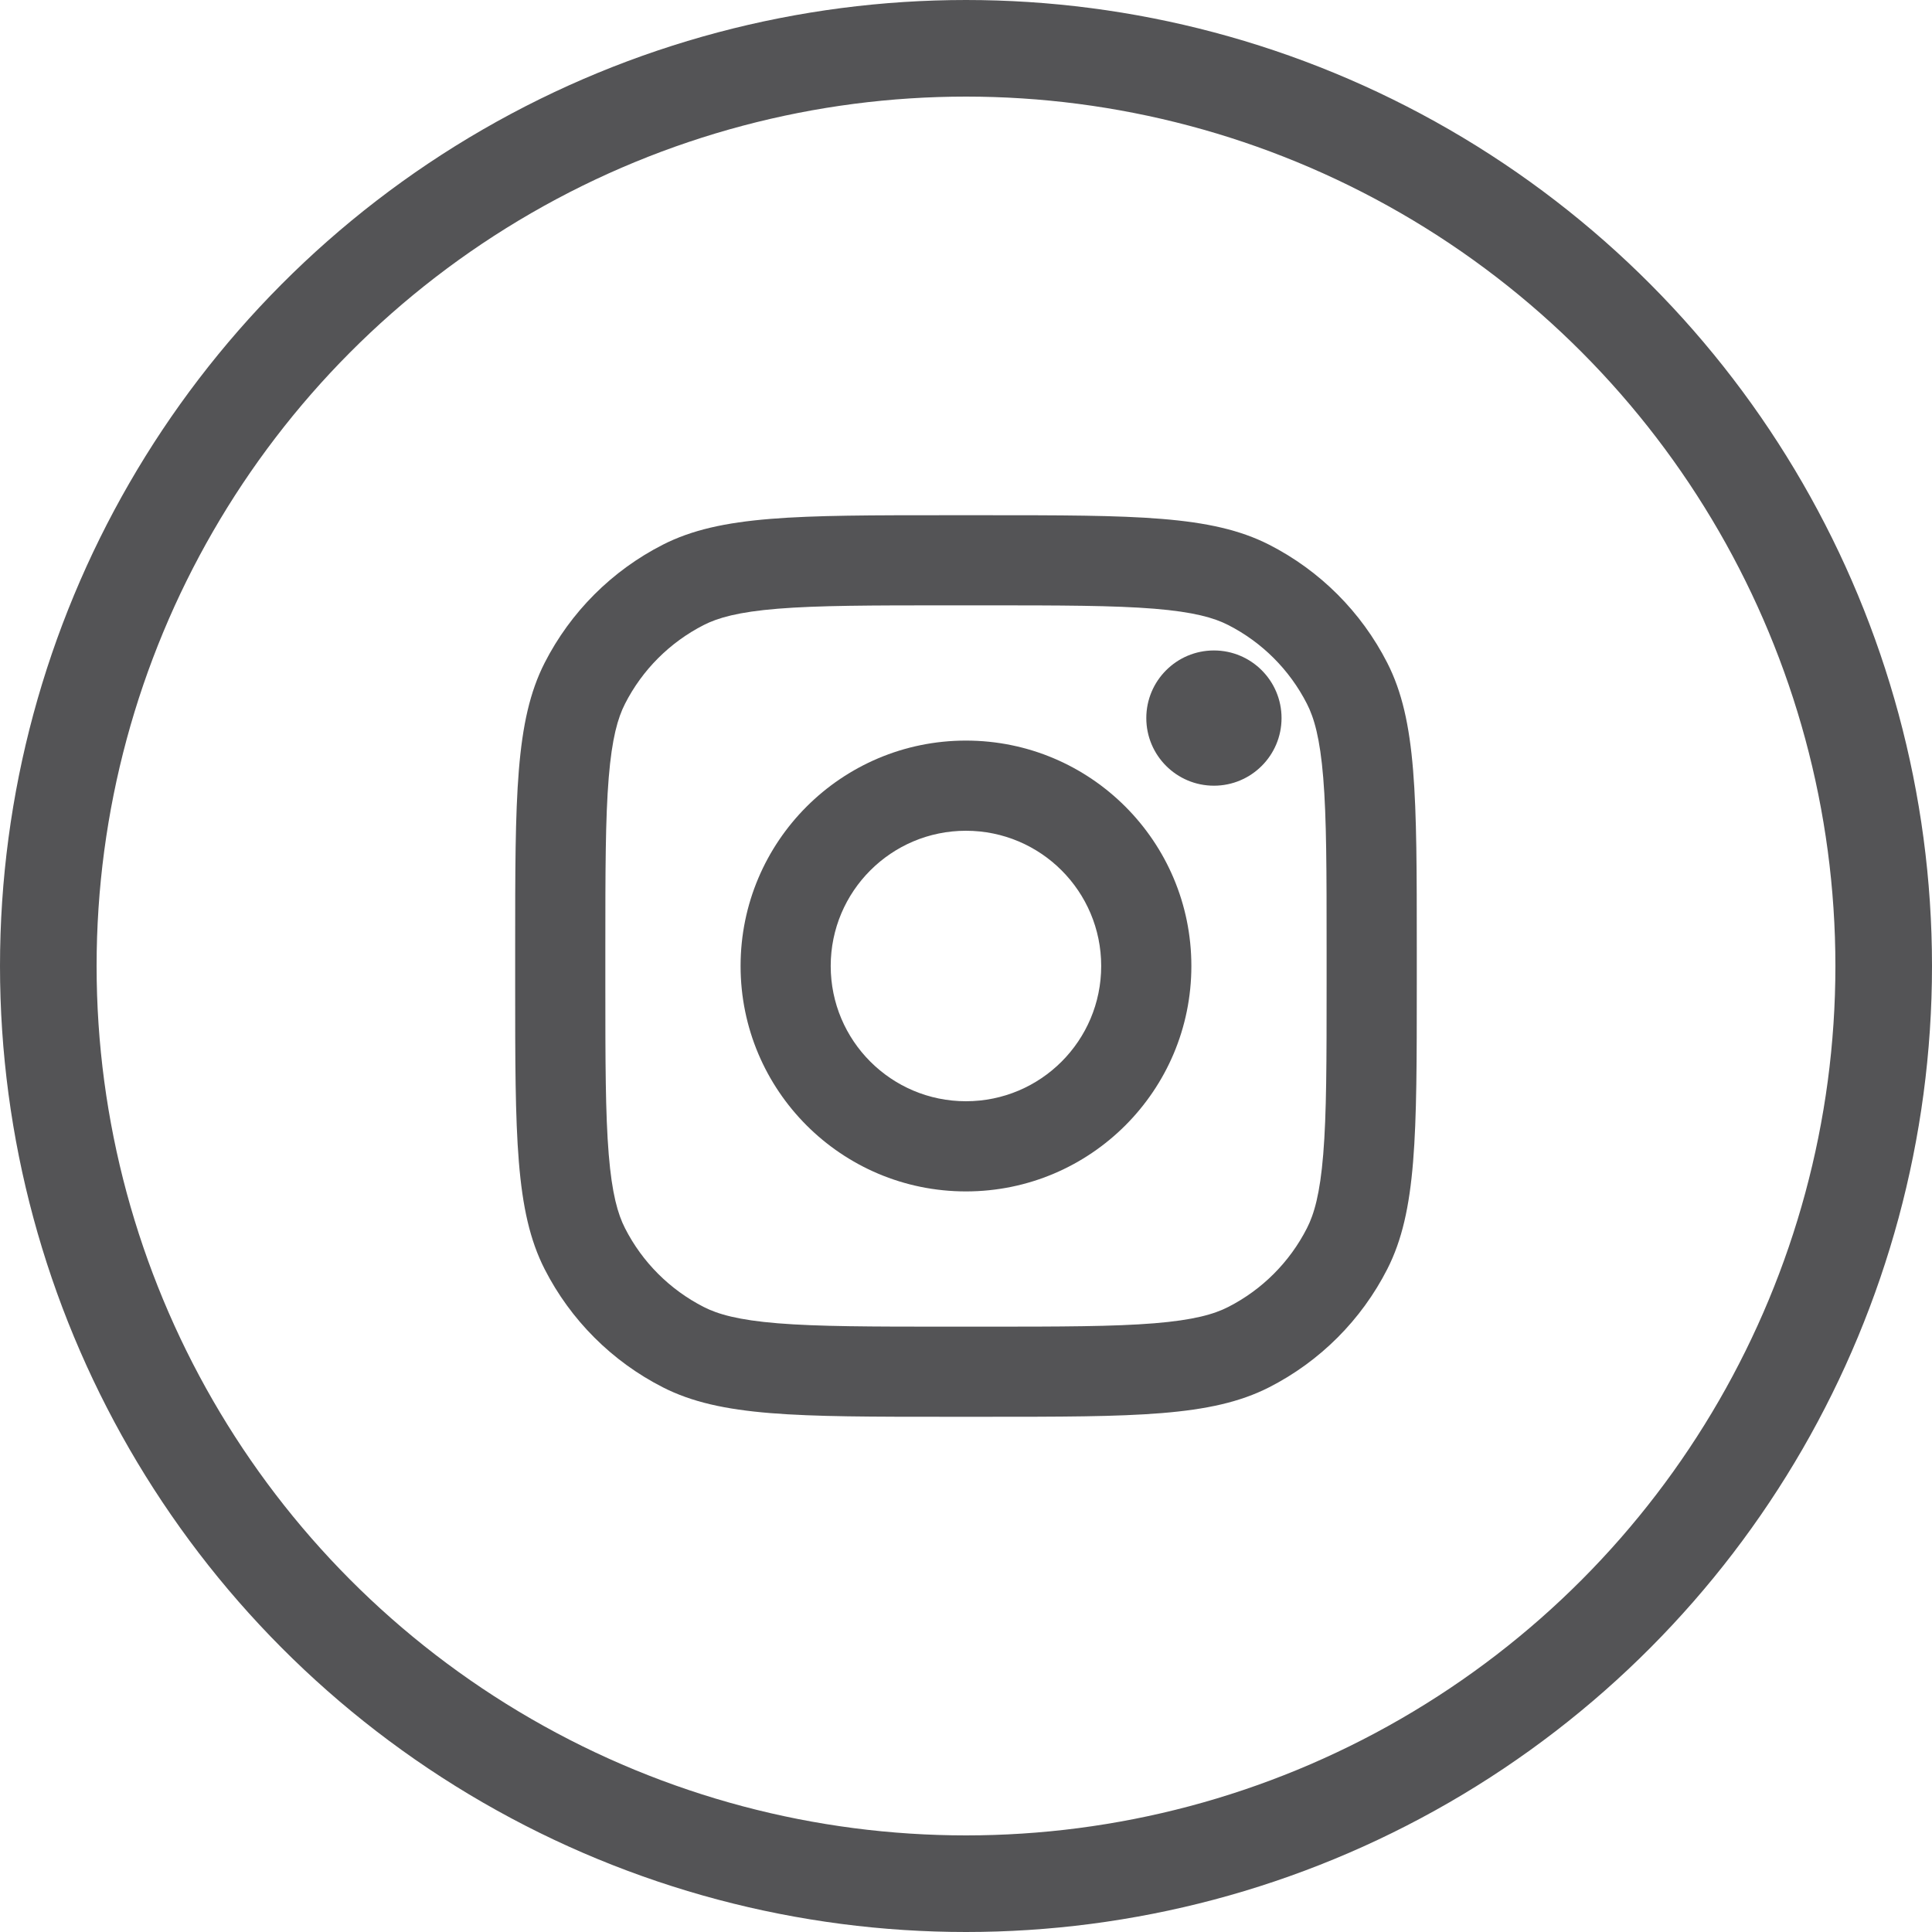 <svg width="40" height="40" viewBox="0 0 40 40" fill="none" xmlns="http://www.w3.org/2000/svg">
<circle cx="20" cy="20" r="19" stroke="#545456" stroke-width="2"/>
<path d="M26.533 14.867C26.533 15.64 25.906 16.267 25.133 16.267C24.36 16.267 23.733 15.64 23.733 14.867C23.733 14.094 24.36 13.467 25.133 13.467C25.906 13.467 26.533 14.094 26.533 14.867Z" fill="#545456"/>
<path fill-rule="evenodd" clip-rule="evenodd" d="M19.999 24.667C22.577 24.667 24.666 22.577 24.666 20C24.666 17.423 22.577 15.333 19.999 15.333C17.422 15.333 15.333 17.423 15.333 20C15.333 22.577 17.422 24.667 19.999 24.667ZM19.999 22.8C21.546 22.8 22.799 21.546 22.799 20C22.799 18.454 21.546 17.2 19.999 17.2C18.453 17.2 17.199 18.454 17.199 20C17.199 21.546 18.453 22.8 19.999 22.8Z" fill="#545456"/>
<path fill-rule="evenodd" clip-rule="evenodd" d="M10.666 19.627C10.666 16.49 10.666 14.922 11.276 13.724C11.813 12.671 12.67 11.814 13.724 11.277C14.922 10.667 16.49 10.667 19.626 10.667H20.373C23.509 10.667 25.077 10.667 26.275 11.277C27.329 11.814 28.185 12.671 28.722 13.724C29.333 14.922 29.333 16.49 29.333 19.627V20.373C29.333 23.51 29.333 25.078 28.722 26.276C28.185 27.329 27.329 28.186 26.275 28.723C25.077 29.333 23.509 29.333 20.373 29.333H19.626C16.49 29.333 14.922 29.333 13.724 28.723C12.67 28.186 11.813 27.329 11.276 26.276C10.666 25.078 10.666 23.51 10.666 20.373V19.627ZM19.626 12.533H20.373C21.972 12.533 23.059 12.535 23.899 12.603C24.717 12.67 25.136 12.791 25.428 12.94C26.13 13.298 26.701 13.869 27.059 14.572C27.208 14.864 27.329 15.282 27.396 16.101C27.465 16.941 27.466 18.028 27.466 19.627V20.373C27.466 21.972 27.465 23.059 27.396 23.899C27.329 24.718 27.208 25.136 27.059 25.428C26.701 26.131 26.13 26.702 25.428 27.06C25.136 27.209 24.717 27.33 23.899 27.397C23.059 27.465 21.972 27.467 20.373 27.467H19.626C18.027 27.467 16.94 27.465 16.1 27.397C15.282 27.33 14.863 27.209 14.571 27.06C13.869 26.702 13.297 26.131 12.94 25.428C12.791 25.136 12.67 24.718 12.603 23.899C12.534 23.059 12.533 21.972 12.533 20.373V19.627C12.533 18.028 12.534 16.941 12.603 16.101C12.67 15.282 12.791 14.864 12.94 14.572C13.297 13.869 13.869 13.298 14.571 12.94C14.863 12.791 15.282 12.67 16.1 12.603C16.94 12.535 18.027 12.533 19.626 12.533Z" fill="#545456"/>
</svg>

